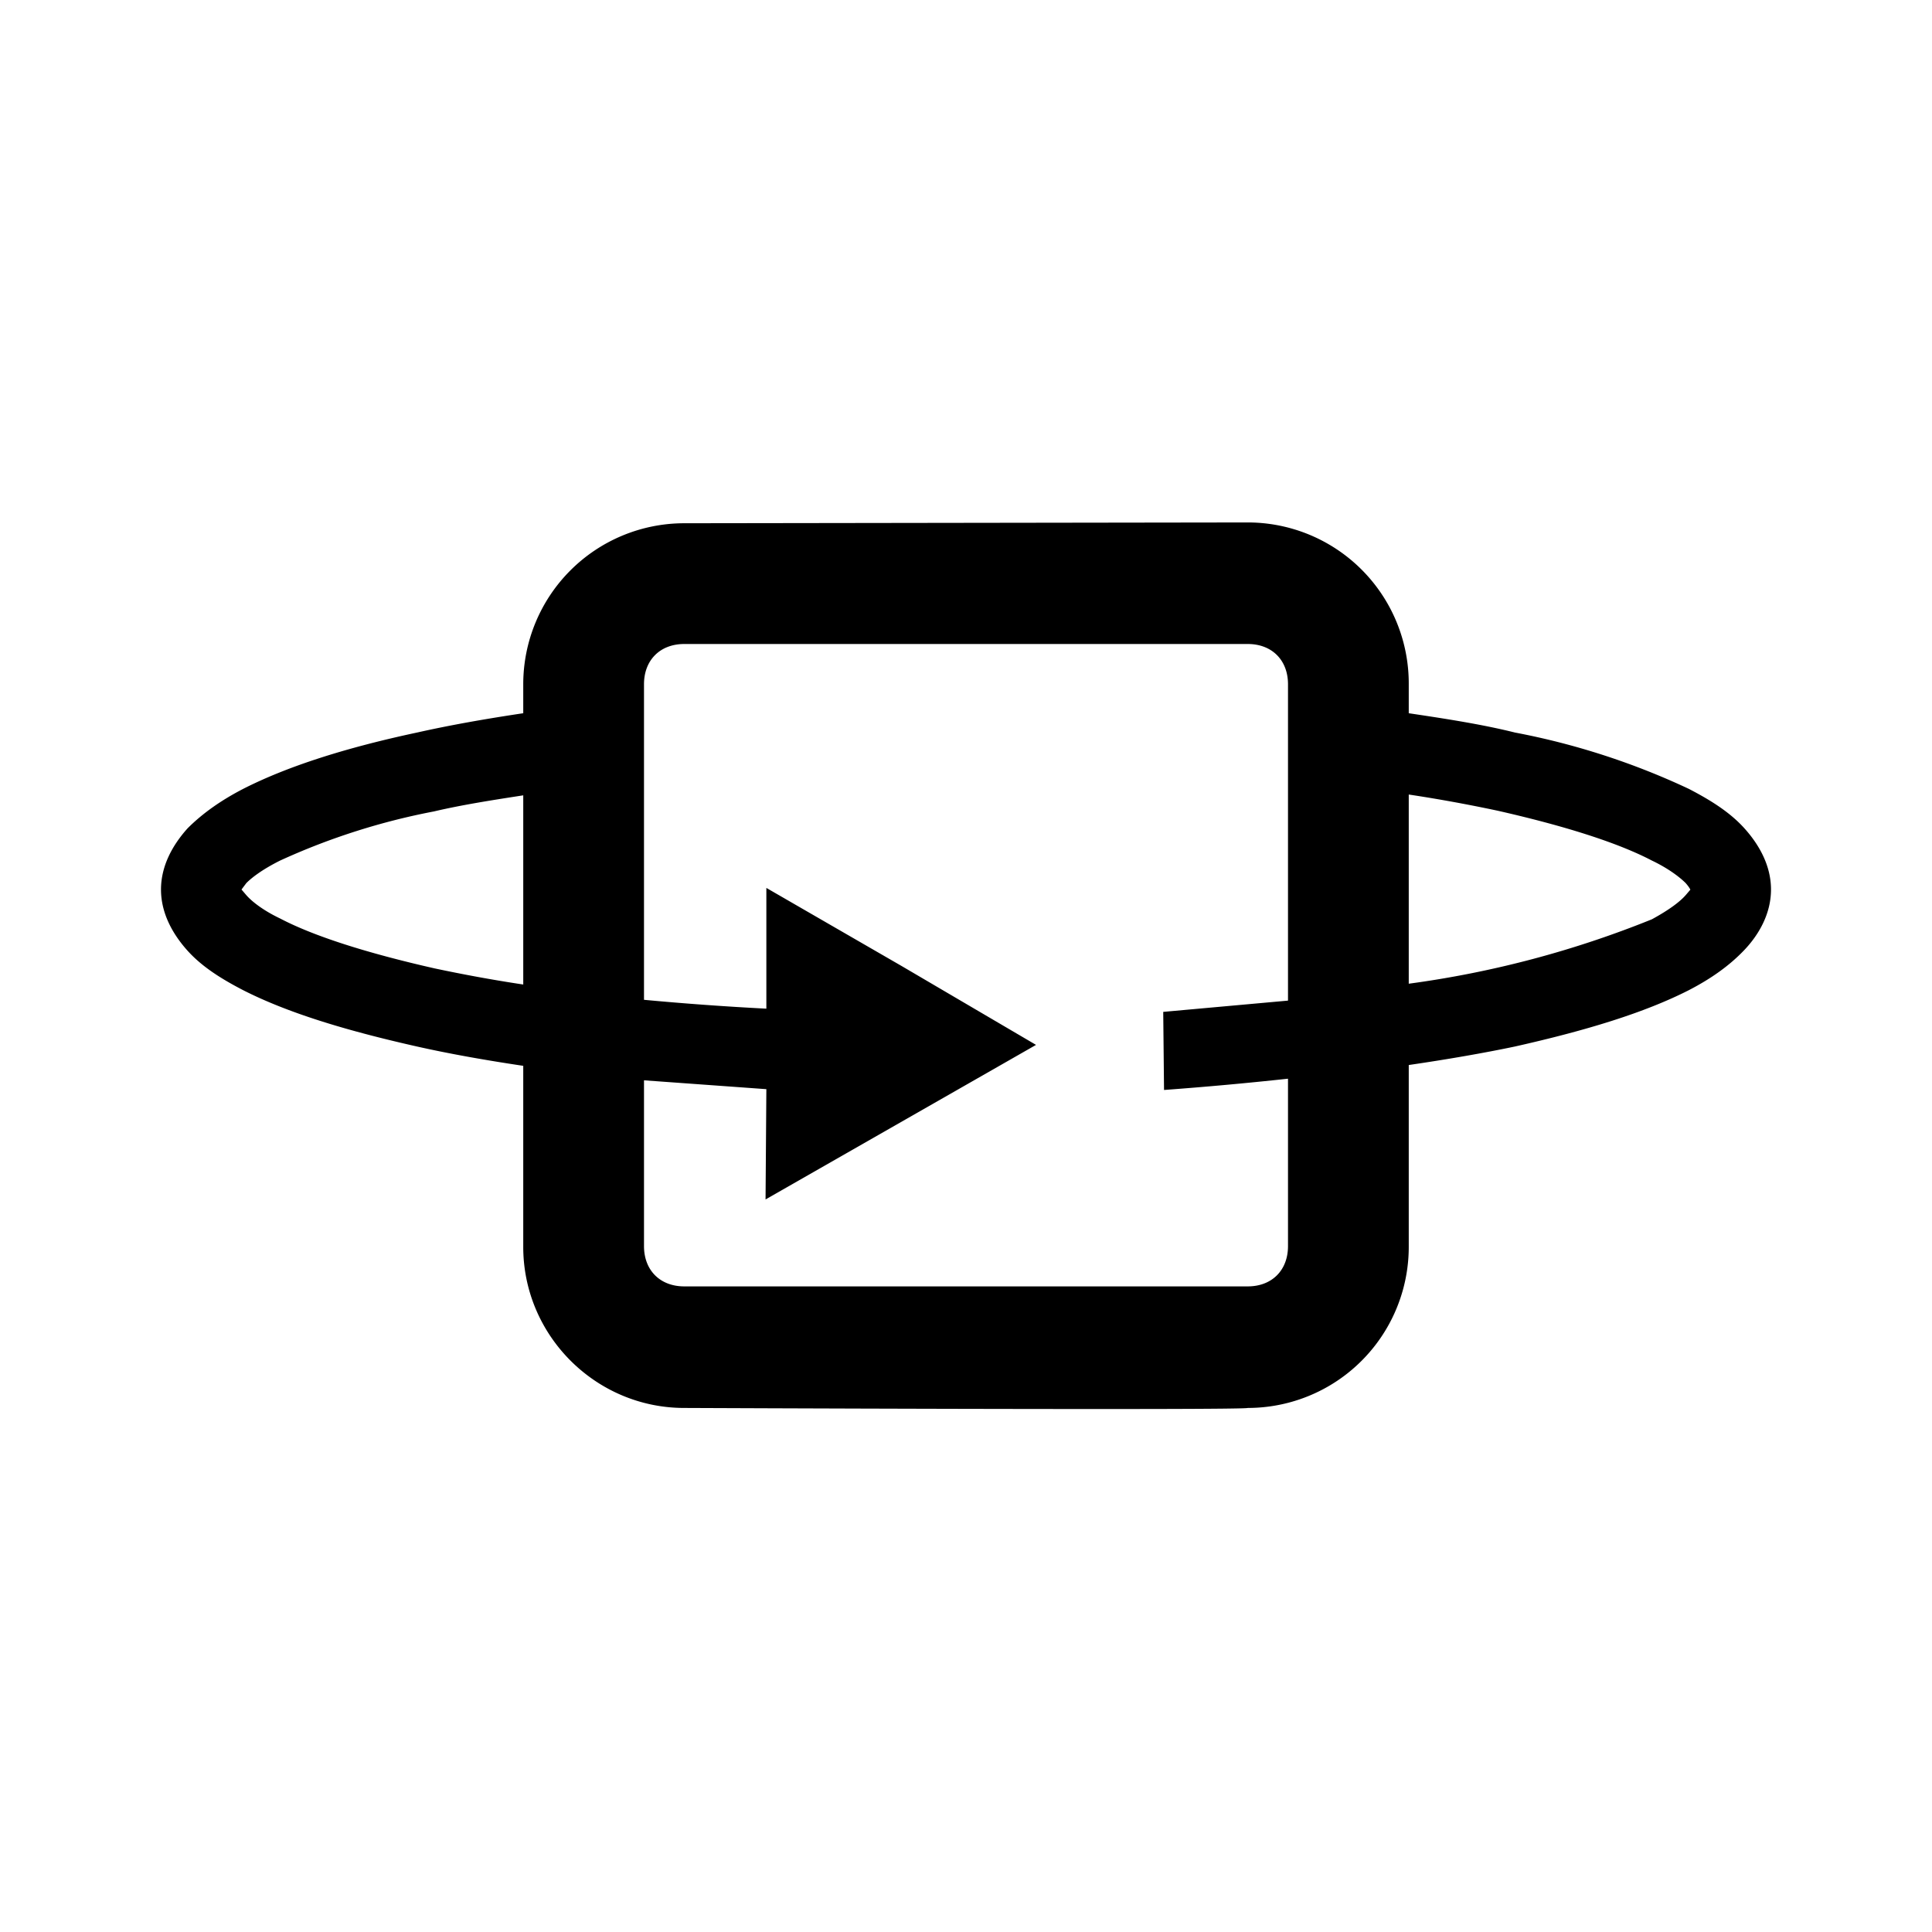 <svg xmlns="http://www.w3.org/2000/svg" width="24" height="24" aria-hidden="true">
  <path d="M8.5 6.5a2 2 0 0 0-2 2v.36c-.47.07-.92.15-1.32.24-.89.19-1.61.42-2.16.7-.27.14-.5.3-.69.49-.18.2-.33.46-.33.76s.15.56.33.76c.18.2.42.35.69.49.55.28 1.27.5 2.16.7.4.09.85.17 1.32.24v2.25c0 1.1.9 2 2 2 0 0 6.95.03 7 0a2 2 0 0 0 2-2v-2.26c.48-.07.94-.15 1.32-.23.89-.2 1.61-.42 2.16-.7.27-.14.5-.3.69-.5.18-.19.33-.45.33-.75s-.15-.56-.33-.76c-.18-.2-.42-.35-.69-.49a9.03 9.03 0 0 0-2.16-.7c-.4-.1-.85-.17-1.32-.24v-.37a2 2 0 0 0-2-2zm0 1.5h7c.3 0 .5.2.5.5v3.93l-1.55.14.01.97A45 45 0 0 0 16 13.4v2.08c0 .3-.2.5-.5.5h-7c-.3 0-.5-.2-.5-.5v-2.06l1.52.11-.01 1.37 1.68-.96 1.68-.96L11.2 12l-1.68-.97v1.5A36.6 36.6 0 0 1 8 12.42V8.5c0-.3.2-.5.5-.5zm9 1.87c.4.06.77.13 1.1.2.84.19 1.5.4 1.92.62.21.1.35.21.42.28.07.08.06.1.06.08l-.06.07c-.07.08-.2.18-.42.3a12.5 12.5 0 0 1-3.02.8zm-11 0v2.36c-.4-.06-.77-.13-1.1-.2-.84-.19-1.5-.4-1.92-.62-.21-.1-.35-.21-.42-.29L3 11.05l.06-.08c.07-.07.2-.17.42-.28a8.36 8.36 0 0 1 1.91-.61c.34-.08.72-.14 1.11-.2z"/>
</svg>
